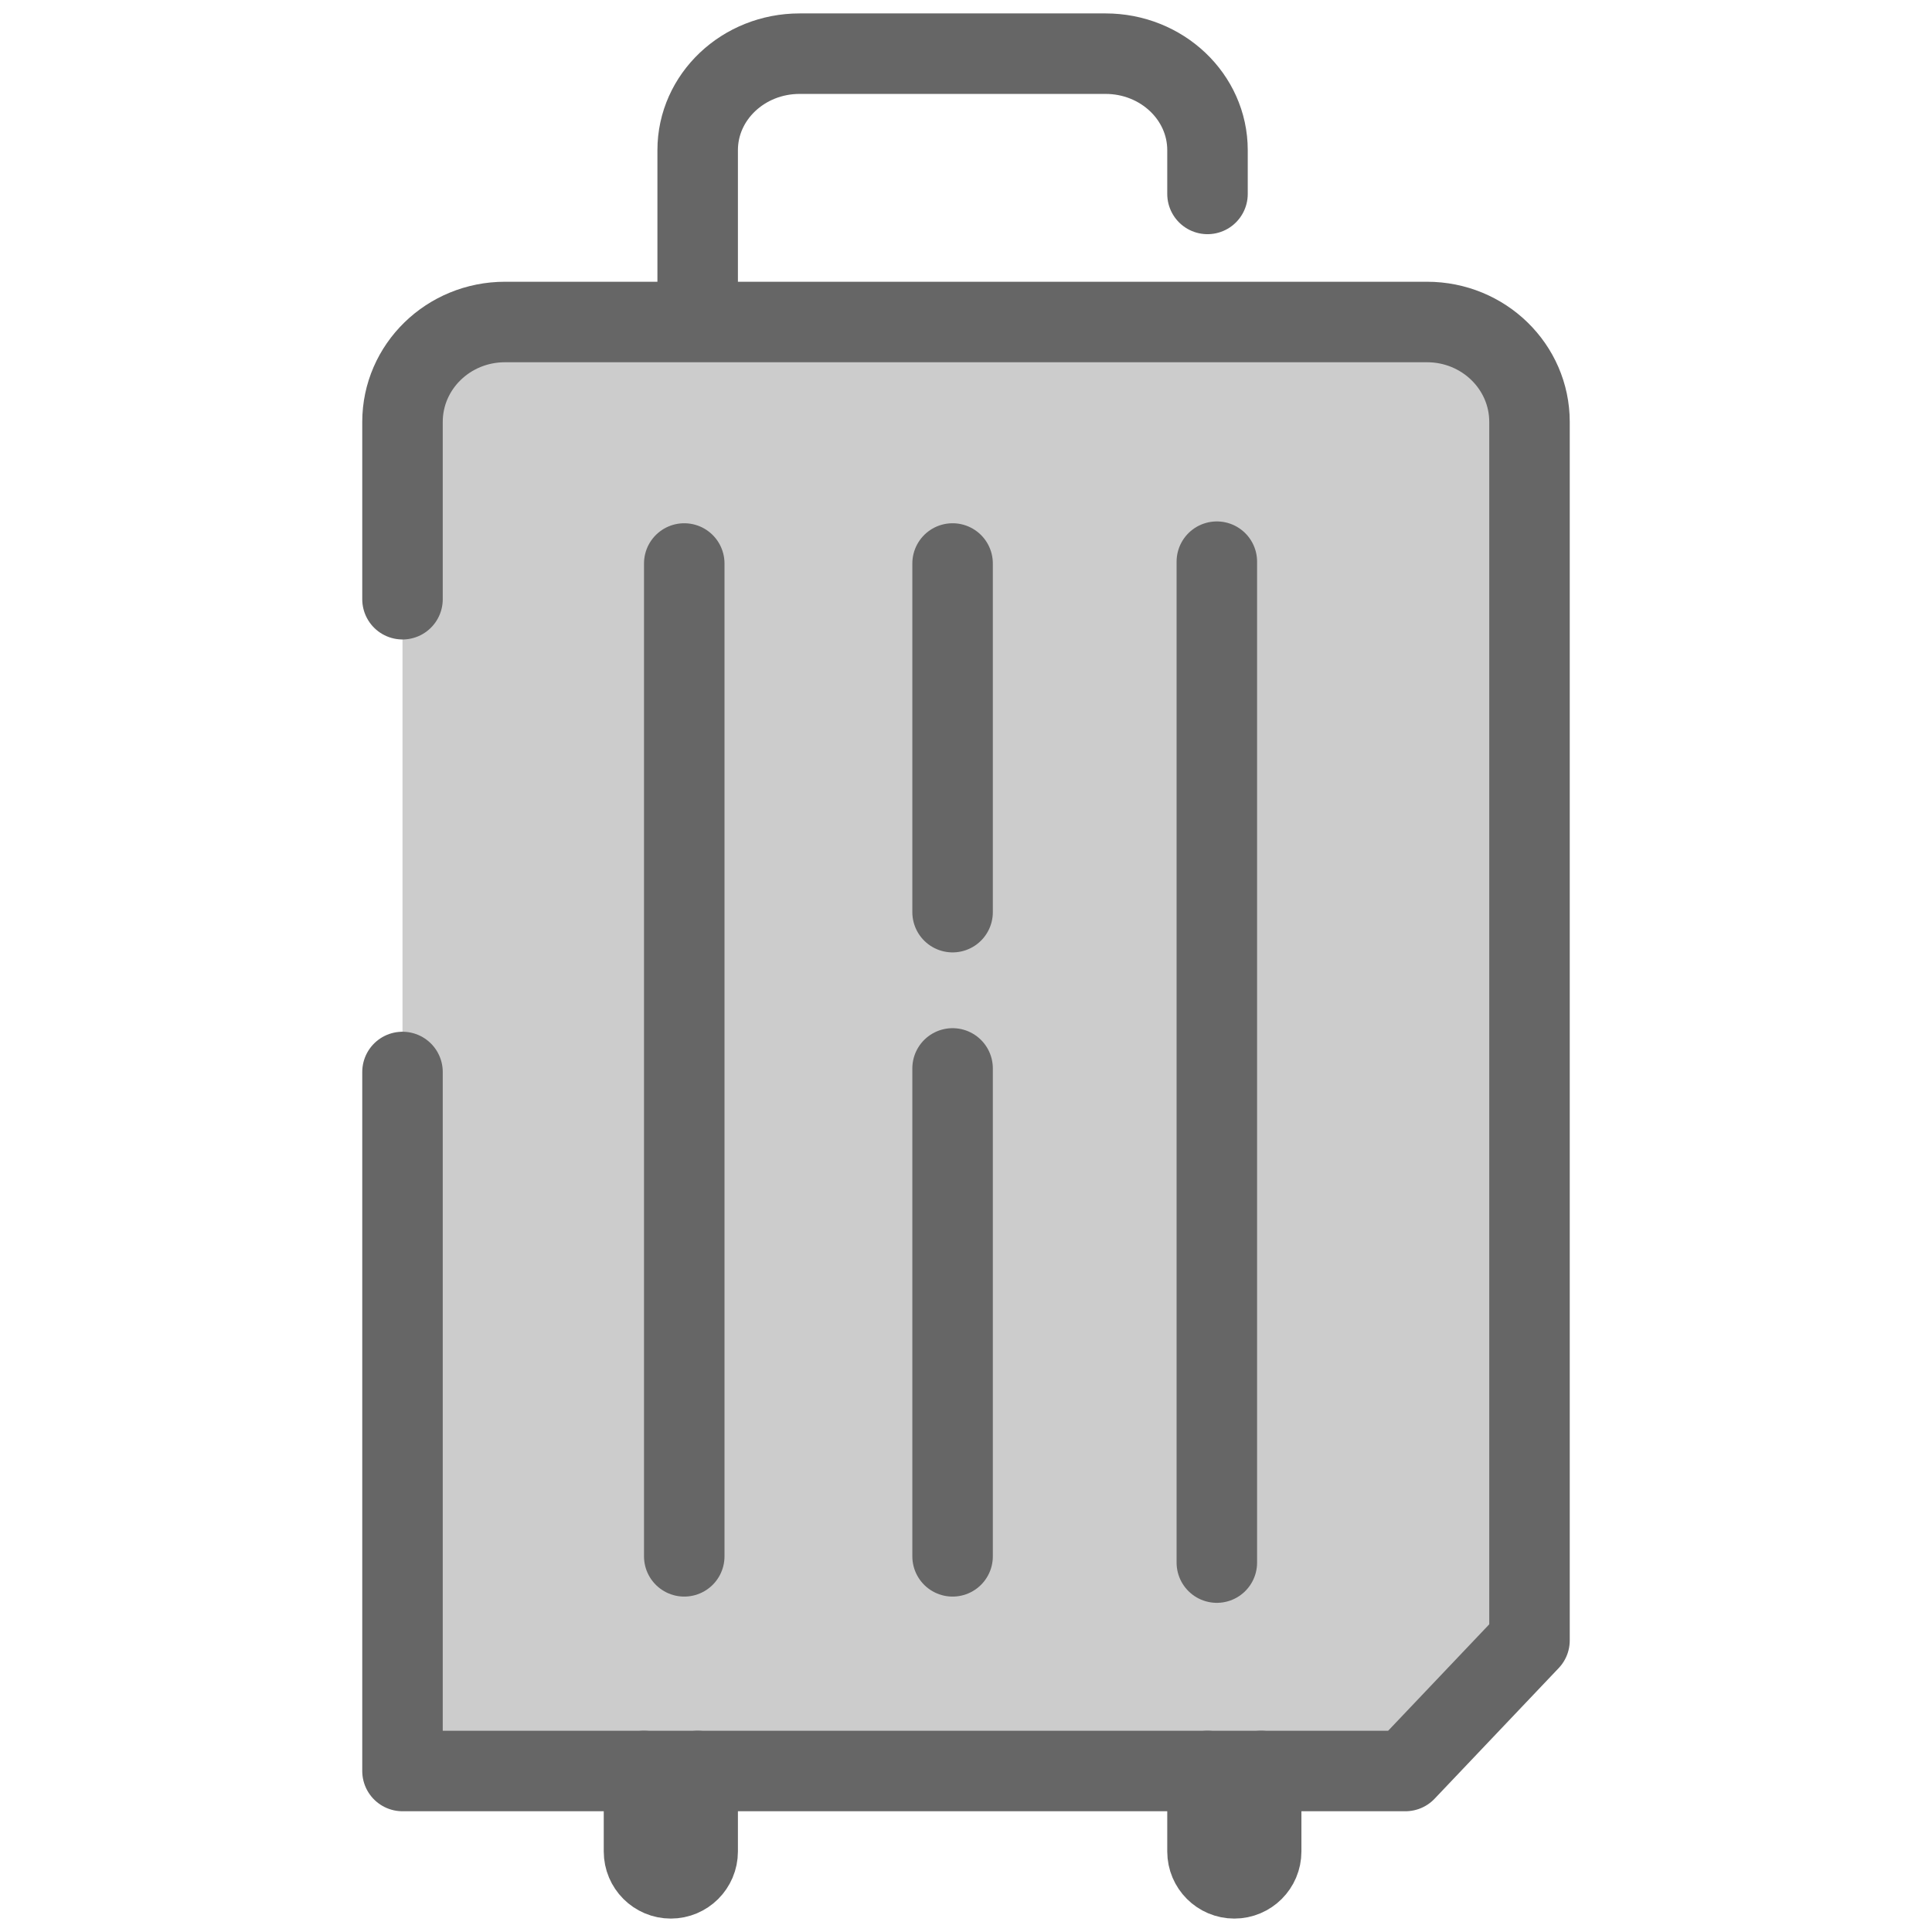 <svg width="72" height="72" viewBox="0 0 72 72" fill="none" xmlns="http://www.w3.org/2000/svg">
<path d="M15 15C15 13.343 16.343 12 18 12H54C55.657 12 57 13.343 57 15V59.257C57 60.053 56.684 60.816 56.121 61.379L52.379 65.121C51.816 65.684 51.053 66 50.257 66H18C16.343 66 15 64.657 15 63V15Z" fill="#CCCCCC"/>
<path d="M15 22.331V15.724C15 13.667 16.709 12 18.818 12H53.182C55.291 12 57 13.667 57 15.724V61.132L52.376 66C43.267 66 37.808 66 36 66C31.333 66 24.333 66 15 66C15 66 15 64.333 15 62.276V39.95" stroke="#666666" stroke-width="3" stroke-linecap="round" stroke-linejoin="round"/>
<path d="M26 11C26 9.799 26 7.998 26 5.596C26 3.61 27.701 2 29.8 2H41.2C43.299 2 45 3.61 45 5.596C45 7.977 45 6.009 45 7.227" stroke="#666666" stroke-width="3" stroke-linecap="round" stroke-linejoin="round"/>
<path d="M26 66V69C26 69.552 25.552 70 25 70C24.448 70 24 69.552 24 69V66" stroke="#666666" stroke-width="3" stroke-linecap="round" stroke-linejoin="round"/>
<path d="M47 66V69C47 69.552 46.552 70 46 70C45.448 70 45 69.552 45 69V66" stroke="#666666" stroke-width="3" stroke-linecap="round" stroke-linejoin="round"/>
<path d="M25.5 21V58" stroke="#666666" stroke-width="3" stroke-linecap="round" stroke-linejoin="round"/>
<path d="M35.5 39.817V58M35.5 21V33.993V21Z" stroke="#666666" stroke-width="3" stroke-linecap="round" stroke-linejoin="round"/>
<path d="M45.348 20.932V58.233" stroke="#666666" stroke-width="3" stroke-linecap="round" stroke-linejoin="round"/>
</svg>
